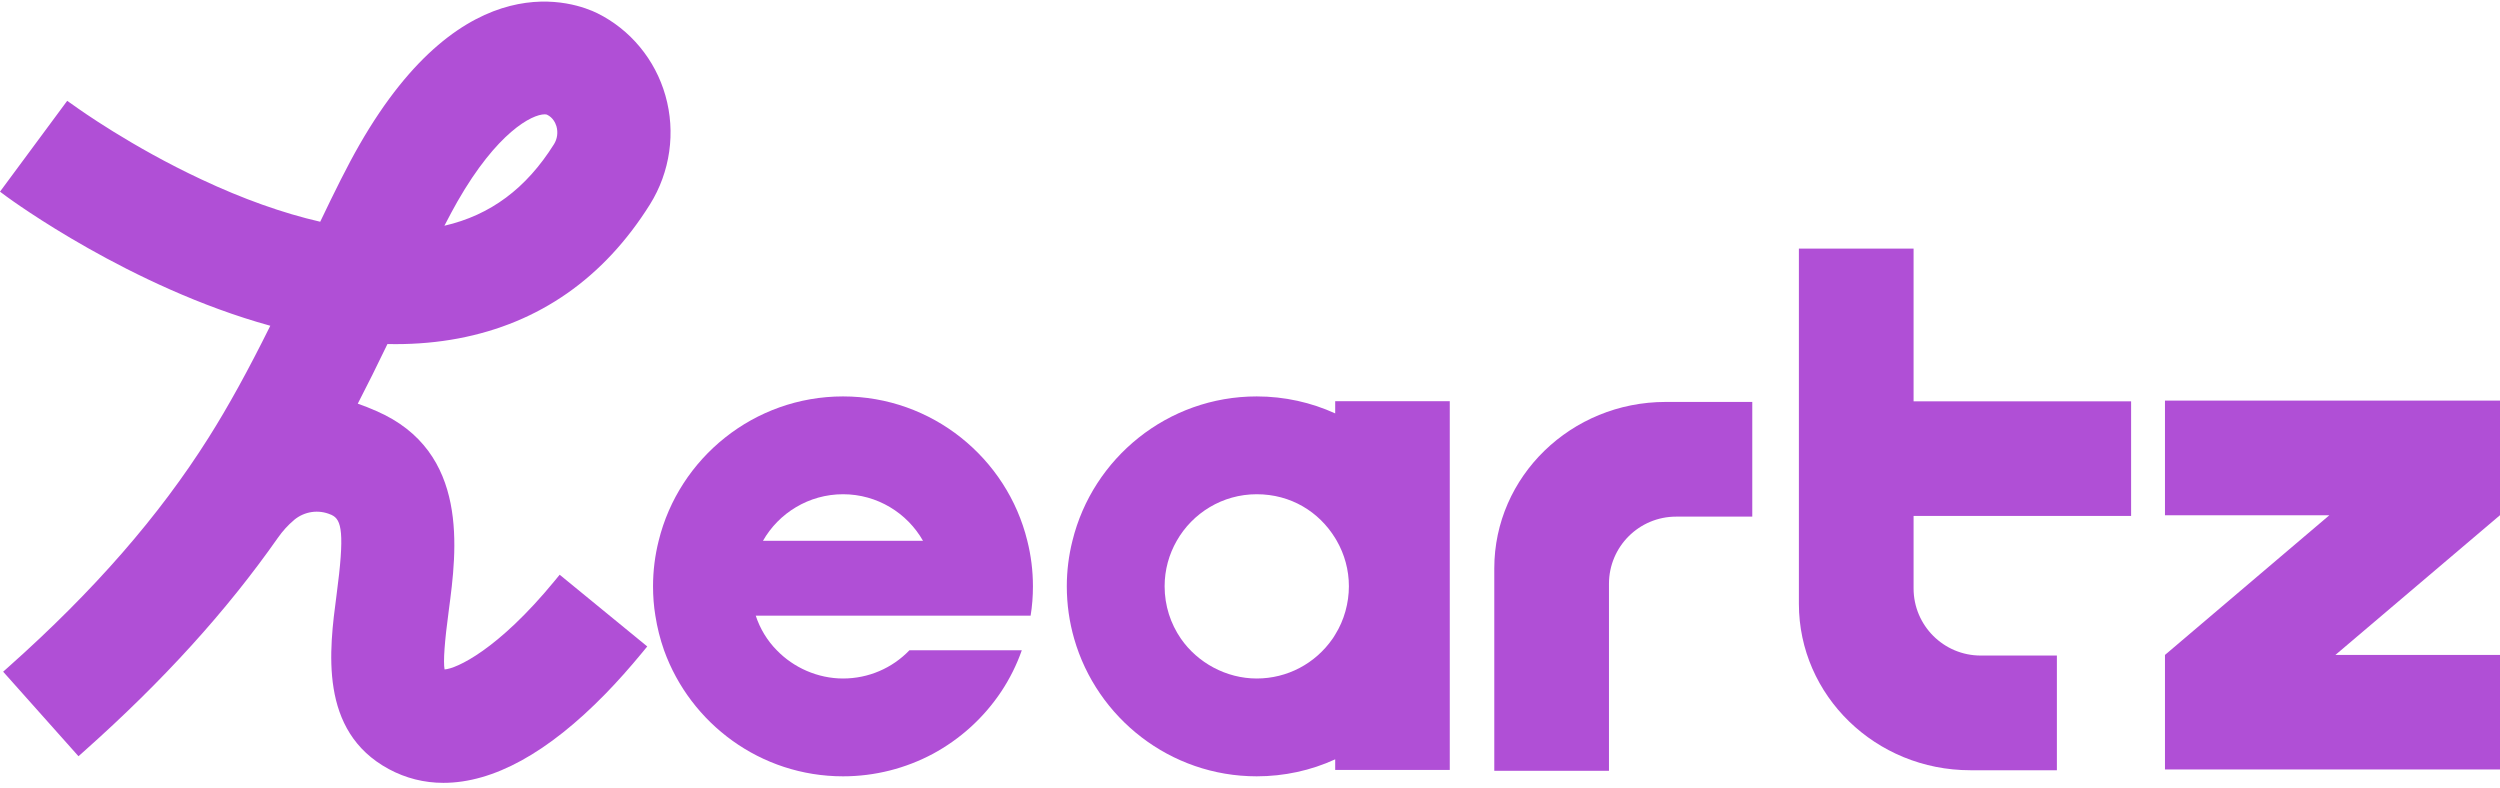 <svg width="384" height="121" viewBox="0 0 384 121" fill="none" xmlns="http://www.w3.org/2000/svg">
<path d="M60.756 52.859C64.072 52.859 67.308 52.569 70.383 51.988C82.834 49.633 92.752 42.706 99.837 31.391C102.944 26.415 103.815 20.326 102.209 14.681C100.644 9.157 96.827 4.544 91.743 2.028C88.491 0.431 71.456 -6.101 55.188 22.278C53.356 25.472 51.452 29.319 49.184 34.06C43.455 32.746 37.314 30.56 30.923 27.552C20.206 22.536 12.201 16.826 11.289 16.165L10.321 15.488L0 29.439L0.976 30.165C1.759 30.738 20.037 44.117 41.518 50.036C38.072 56.98 35.046 62.464 32.052 67.206C24.451 79.262 14.42 90.762 1.388 102.367L0.484 103.173L12.056 116.157L12.96 115.351C25.048 104.593 34.772 93.883 42.68 82.609C43.414 81.56 44.245 80.649 45.141 79.899L45.198 79.843C46.779 78.544 48.918 78.23 50.79 79.036L50.83 79.052H50.854L50.927 79.093C52.493 79.802 52.969 81.819 51.686 91.448C50.588 99.754 48.918 112.302 59.723 118.133C62.329 119.536 65.146 120.246 68.099 120.246C75.765 120.246 84.15 115.641 93.01 106.56C94.842 104.681 96.738 102.552 98.65 100.23L99.417 99.294L85.965 88.278L85.198 89.214C76.443 99.875 70.076 102.714 68.285 102.827C68.067 101.601 68.285 98.552 68.938 93.722C70.149 84.601 72.174 69.351 57.794 63.125C56.834 62.697 55.882 62.327 54.954 62.004C56.439 59.133 57.94 56.117 59.513 52.843C59.933 52.851 60.344 52.859 60.756 52.859ZM83.673 17.56C83.899 17.56 84.004 17.609 84.037 17.625C84.908 18.044 85.303 18.843 85.473 19.407C85.739 20.351 85.594 21.351 85.094 22.149C80.833 28.948 75.329 33.044 68.26 34.673C69.019 33.206 69.673 31.988 70.278 30.923C76.338 20.351 81.688 17.56 83.673 17.56Z" fill="#B04FD6"/>
<path d="M158.659 90.057C158.659 87.653 158.359 85.305 157.796 83.07C154.678 70.355 143.165 60.89 129.492 60.89C115.82 60.89 104.288 70.355 101.17 83.07C100.607 85.305 100.306 87.653 100.306 90.057C100.306 91.578 100.419 93.099 100.663 94.564C100.945 96.386 101.396 98.17 101.997 99.879C106.053 111.148 116.834 119.243 129.492 119.243C134.394 119.243 139.108 118.022 143.296 115.787C147.466 113.533 151.091 110.284 153.814 106.19C155.129 104.199 156.18 102.077 156.95 99.879H139.69C137.042 102.64 133.38 104.218 129.492 104.218C125.605 104.218 121.886 102.546 119.313 99.879C117.848 98.396 116.74 96.574 116.082 94.564H158.303C158.547 93.081 158.659 91.578 158.659 90.057ZM117.191 83.07C119.613 78.807 124.234 75.915 129.492 75.915C134.751 75.915 139.352 78.807 141.775 83.07H117.191Z" fill="#B04FD6"/>
<path d="M293.926 79.244V90.381C293.926 96.072 298.546 100.692 304.237 100.692H315.938V118.308H302.641C288.104 118.308 276.309 106.852 276.309 92.747V38.188H293.926V61.646H327.338V79.244H293.926Z" fill="#B04FD6"/>
<path d="M383.981 79.148L358.721 100.596H384V118.194H332.54V100.596L357.781 79.148H332.54V61.531H384V79.129L383.981 79.148Z" fill="#B04FD6"/>
<path d="M205.086 61.622V63.5C201.424 61.829 197.329 60.89 193.029 60.89C179.356 60.89 167.843 70.355 164.725 83.07C164.162 85.305 163.861 87.653 163.861 90.057C163.861 92.855 164.256 95.541 164.988 98.095C168.482 110.284 179.732 119.243 193.029 119.243C197.254 119.243 201.367 118.341 205.086 116.632V118.266H222.684V61.622H205.086ZM205.086 97.475C205.011 97.607 204.936 97.738 204.842 97.87C204.786 97.945 204.748 98.02 204.692 98.095C202.025 101.945 197.705 104.218 193.029 104.218C188.352 104.218 183.938 101.795 181.384 98.095C179.807 95.804 178.886 93.043 178.886 90.057C178.886 87.521 179.562 85.136 180.746 83.07C183.168 78.807 187.77 75.915 193.029 75.915C198.287 75.915 202.607 78.619 205.086 82.657C205.161 82.788 205.255 82.939 205.33 83.07C206.513 85.136 207.19 87.521 207.19 90.057C207.19 92.592 206.476 95.259 205.086 97.475Z" fill="#B04FD6"/>
<path d="M269.15 61.737V79.354H257.449C251.759 79.354 247.138 83.975 247.138 89.665V118.4H229.522V87.299C229.522 73.194 241.316 61.737 255.853 61.737H269.15Z" fill="#B04FD6"/>
</svg>
